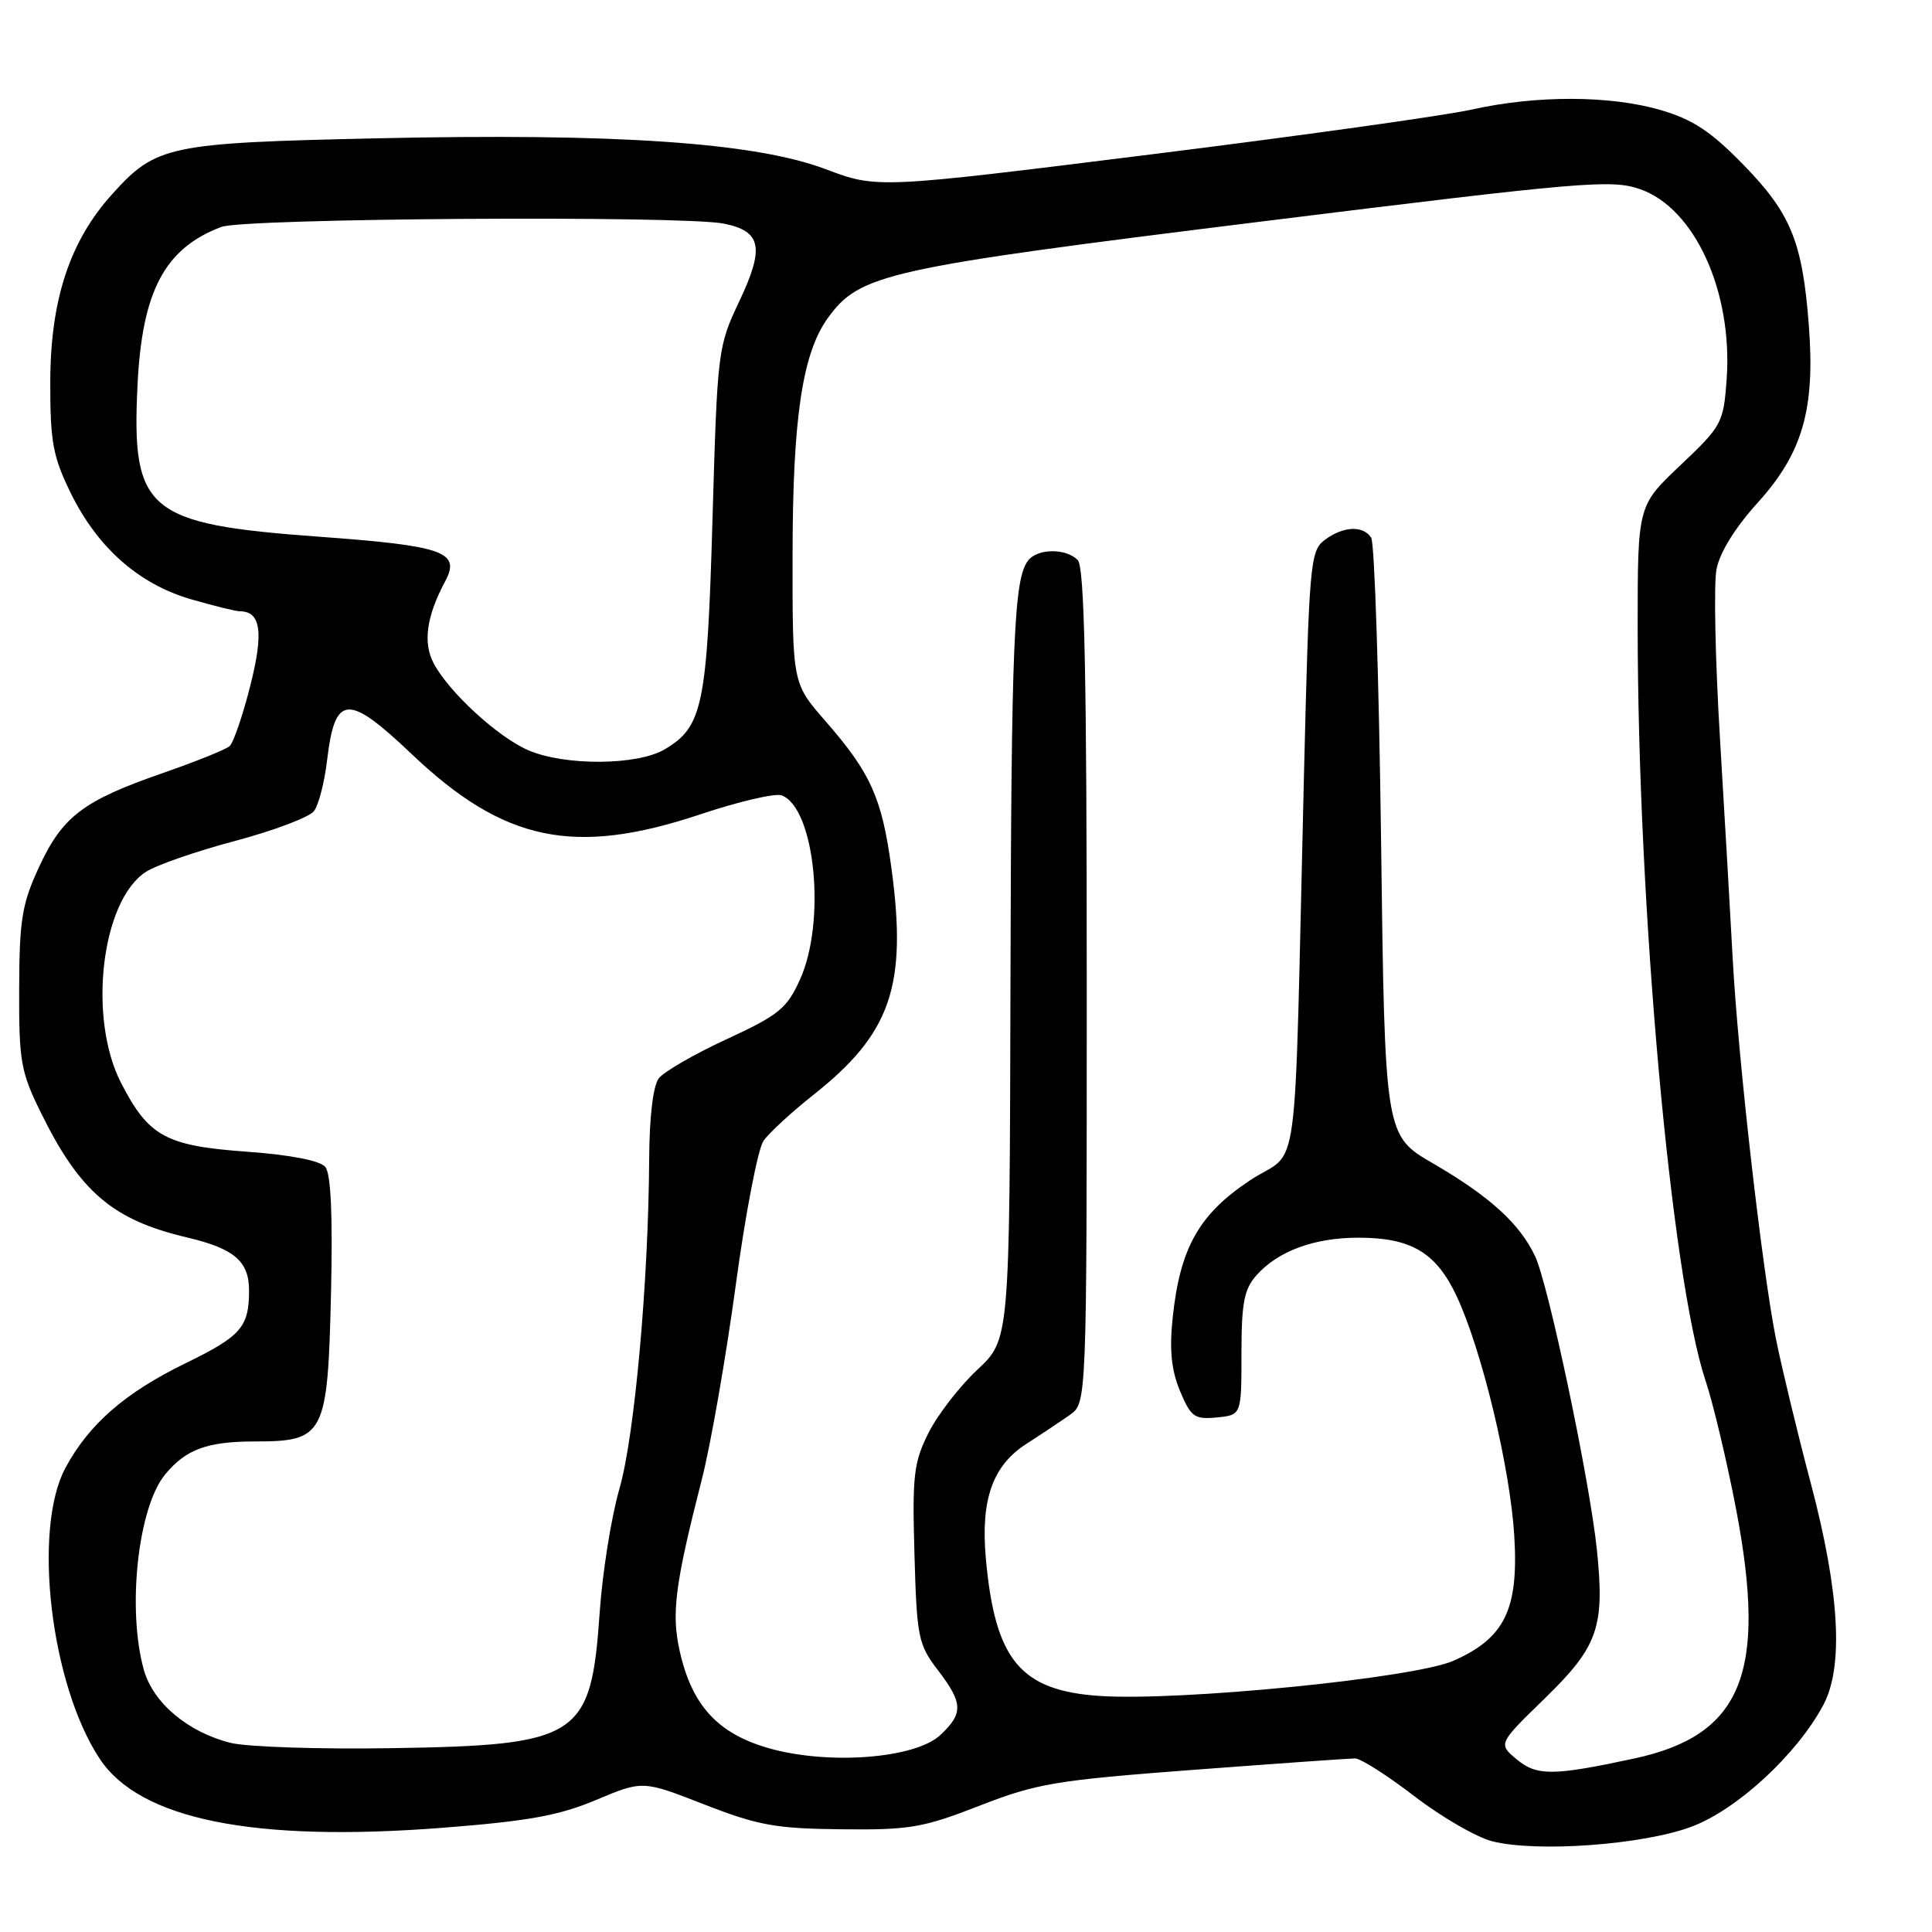 <?xml version="1.0" encoding="UTF-8" standalone="no"?>
<!DOCTYPE svg PUBLIC "-//W3C//DTD SVG 1.1//EN" "http://www.w3.org/Graphics/SVG/1.1/DTD/svg11.dtd" >
<svg xmlns="http://www.w3.org/2000/svg" xmlns:xlink="http://www.w3.org/1999/xlink" version="1.1" viewBox="0 0 256 256">
 <g >
 <path fill="currentColor"
d=" M 224.13 242.05 C 230.16 239.80 238.09 232.48 241.59 225.94 C 244.32 220.85 243.76 210.98 239.93 196.50 C 238.18 189.90 236.12 181.35 235.34 177.50 C 233.49 168.30 230.30 140.24 229.59 127.00 C 229.28 121.22 228.52 108.07 227.90 97.76 C 227.28 87.45 227.07 77.42 227.44 75.46 C 227.86 73.22 229.90 69.93 232.92 66.59 C 238.86 60.03 240.53 54.21 239.68 43.11 C 238.84 32.05 237.30 28.28 231.02 21.84 C 226.71 17.42 224.31 15.83 220.07 14.59 C 213.38 12.63 203.60 12.60 195.00 14.52 C 191.43 15.32 172.24 18.00 152.36 20.48 C 116.22 24.99 116.22 24.99 109.36 22.40 C 100.03 18.88 81.58 17.62 49.87 18.33 C 22.28 18.94 20.68 19.28 14.87 25.72 C 9.24 31.95 6.68 39.72 6.66 50.63 C 6.65 58.54 7.01 60.49 9.35 65.29 C 12.91 72.55 18.36 77.38 25.29 79.40 C 28.33 80.28 31.25 81.00 31.78 81.00 C 34.57 81.00 34.96 83.79 33.16 90.88 C 32.16 94.83 30.93 98.43 30.42 98.87 C 29.91 99.32 25.90 100.93 21.50 102.46 C 11.01 106.10 8.27 108.19 5.16 114.91 C 2.91 119.77 2.57 121.86 2.54 131.00 C 2.50 140.58 2.75 142.01 5.38 147.36 C 10.57 157.93 14.92 161.65 24.79 163.97 C 31.03 165.44 33.00 167.12 33.00 170.99 C 33.00 175.84 31.95 177.05 24.62 180.62 C 16.57 184.54 11.80 188.69 8.67 194.50 C 4.29 202.66 6.71 223.24 13.22 233.06 C 18.54 241.09 33.60 244.12 58.52 242.20 C 69.99 241.31 74.06 240.58 78.99 238.50 C 85.15 235.91 85.15 235.91 93.32 239.10 C 100.45 241.88 102.78 242.30 111.50 242.39 C 120.54 242.49 122.30 242.19 129.81 239.26 C 137.38 236.31 139.87 235.89 158.18 234.51 C 169.21 233.68 178.84 233.00 179.56 233.00 C 180.29 233.00 183.82 235.25 187.42 238.01 C 191.01 240.77 195.65 243.45 197.73 243.98 C 203.66 245.48 217.71 244.45 224.13 242.05 Z  M 200.99 233.14 C 198.50 231.07 198.50 231.07 204.71 225.03 C 211.75 218.17 212.65 215.62 211.60 205.39 C 210.66 196.23 205.18 170.18 203.40 166.44 C 201.35 162.12 197.40 158.53 189.87 154.15 C 183.50 150.45 183.50 150.45 183.00 111.47 C 182.72 90.04 182.14 71.94 181.69 71.25 C 180.61 69.58 177.95 69.72 175.50 71.57 C 173.61 73.00 173.46 74.71 172.78 102.79 C 171.42 158.91 172.36 151.93 165.62 156.41 C 158.85 160.91 156.35 165.37 155.38 174.66 C 154.94 178.89 155.21 181.56 156.36 184.32 C 157.80 187.76 158.27 188.10 161.23 187.82 C 164.50 187.50 164.50 187.50 164.50 179.36 C 164.50 172.63 164.85 170.82 166.50 168.97 C 169.36 165.76 174.15 164.00 180.02 164.00 C 186.98 164.00 190.29 165.97 192.99 171.70 C 196.34 178.82 200.09 194.42 200.65 203.50 C 201.24 213.26 199.40 217.05 192.59 220.06 C 187.40 222.36 156.37 225.44 145.69 224.72 C 135.19 224.01 131.84 219.95 130.63 206.50 C 129.93 198.70 131.52 194.20 136.00 191.32 C 137.93 190.08 140.51 188.36 141.75 187.49 C 144.00 185.91 144.00 185.91 144.00 130.65 C 144.00 89.01 143.70 75.10 142.80 74.20 C 141.23 72.63 137.51 72.66 136.25 74.25 C 134.34 76.65 134.00 84.82 133.89 131.00 C 133.78 177.50 133.78 177.50 129.50 181.50 C 127.15 183.70 124.23 187.47 123.03 189.87 C 121.07 193.77 120.87 195.50 121.17 205.95 C 121.48 216.94 121.67 217.89 124.25 221.27 C 127.62 225.67 127.67 227.02 124.61 229.89 C 121.26 233.04 109.66 233.91 101.74 231.61 C 95.07 229.67 91.67 225.94 90.07 218.80 C 88.94 213.77 89.43 209.98 93.03 195.89 C 94.18 191.36 96.19 179.87 97.48 170.37 C 98.76 160.87 100.43 152.23 101.17 151.16 C 101.92 150.10 104.88 147.37 107.76 145.09 C 118.04 136.97 120.23 130.66 118.13 115.12 C 116.87 105.74 115.39 102.43 109.35 95.52 C 105.00 90.53 105.00 90.53 105.02 73.52 C 105.03 55.41 106.32 46.79 109.70 42.13 C 113.93 36.29 117.29 35.54 166.86 29.39 C 209.84 24.06 213.53 23.74 217.33 25.07 C 224.58 27.60 229.62 38.69 228.79 50.27 C 228.37 56.06 228.16 56.44 222.68 61.63 C 217.00 67.00 217.00 67.00 217.00 82.94 C 217.00 120.06 221.43 169.29 226.01 183.00 C 227.02 186.03 228.83 193.66 230.04 199.97 C 234.19 221.71 230.84 229.93 216.55 233.01 C 205.82 235.32 203.64 235.34 200.99 233.14 Z  M 30.56 230.94 C 24.88 229.52 20.27 225.63 19.05 221.23 C 16.82 213.19 18.28 199.77 21.86 195.40 C 24.60 192.05 27.45 191.00 33.78 191.00 C 43.00 191.00 43.42 190.18 43.86 171.38 C 44.10 161.05 43.85 155.52 43.10 154.62 C 42.41 153.79 38.52 153.03 32.75 152.61 C 21.96 151.83 19.70 150.60 16.05 143.51 C 11.61 134.89 13.42 119.39 19.31 115.54 C 20.67 114.64 25.99 112.80 31.14 111.43 C 36.29 110.06 41.00 108.28 41.61 107.47 C 42.22 106.66 43.00 103.64 43.34 100.75 C 44.38 91.98 46.06 91.85 54.54 99.91 C 66.78 111.54 76.06 113.48 92.78 107.91 C 97.89 106.20 102.75 105.07 103.58 105.39 C 108.00 107.09 109.49 122.11 106.00 129.80 C 104.27 133.63 103.19 134.51 96.28 137.70 C 92.01 139.67 87.96 142.01 87.29 142.89 C 86.54 143.87 86.05 148.01 86.02 153.50 C 85.93 169.81 84.09 190.31 82.07 197.30 C 80.99 201.04 79.81 208.46 79.45 213.80 C 78.31 230.23 76.74 231.25 52.00 231.64 C 42.38 231.80 32.73 231.48 30.56 230.94 Z  M 70.00 99.41 C 65.95 97.66 59.46 91.69 57.45 87.87 C 56.02 85.14 56.52 81.64 58.99 77.02 C 61.08 73.12 58.81 72.32 42.19 71.11 C 19.48 69.45 17.41 67.72 18.22 51.06 C 18.82 38.57 21.82 32.91 29.32 30.07 C 32.37 28.91 90.40 28.53 95.91 29.63 C 100.89 30.63 101.33 32.79 97.99 39.86 C 95.11 45.94 95.06 46.36 94.41 68.77 C 93.70 93.50 93.11 96.32 88.08 99.29 C 84.45 101.44 74.84 101.50 70.00 99.41 Z "/>
</g>
</svg>